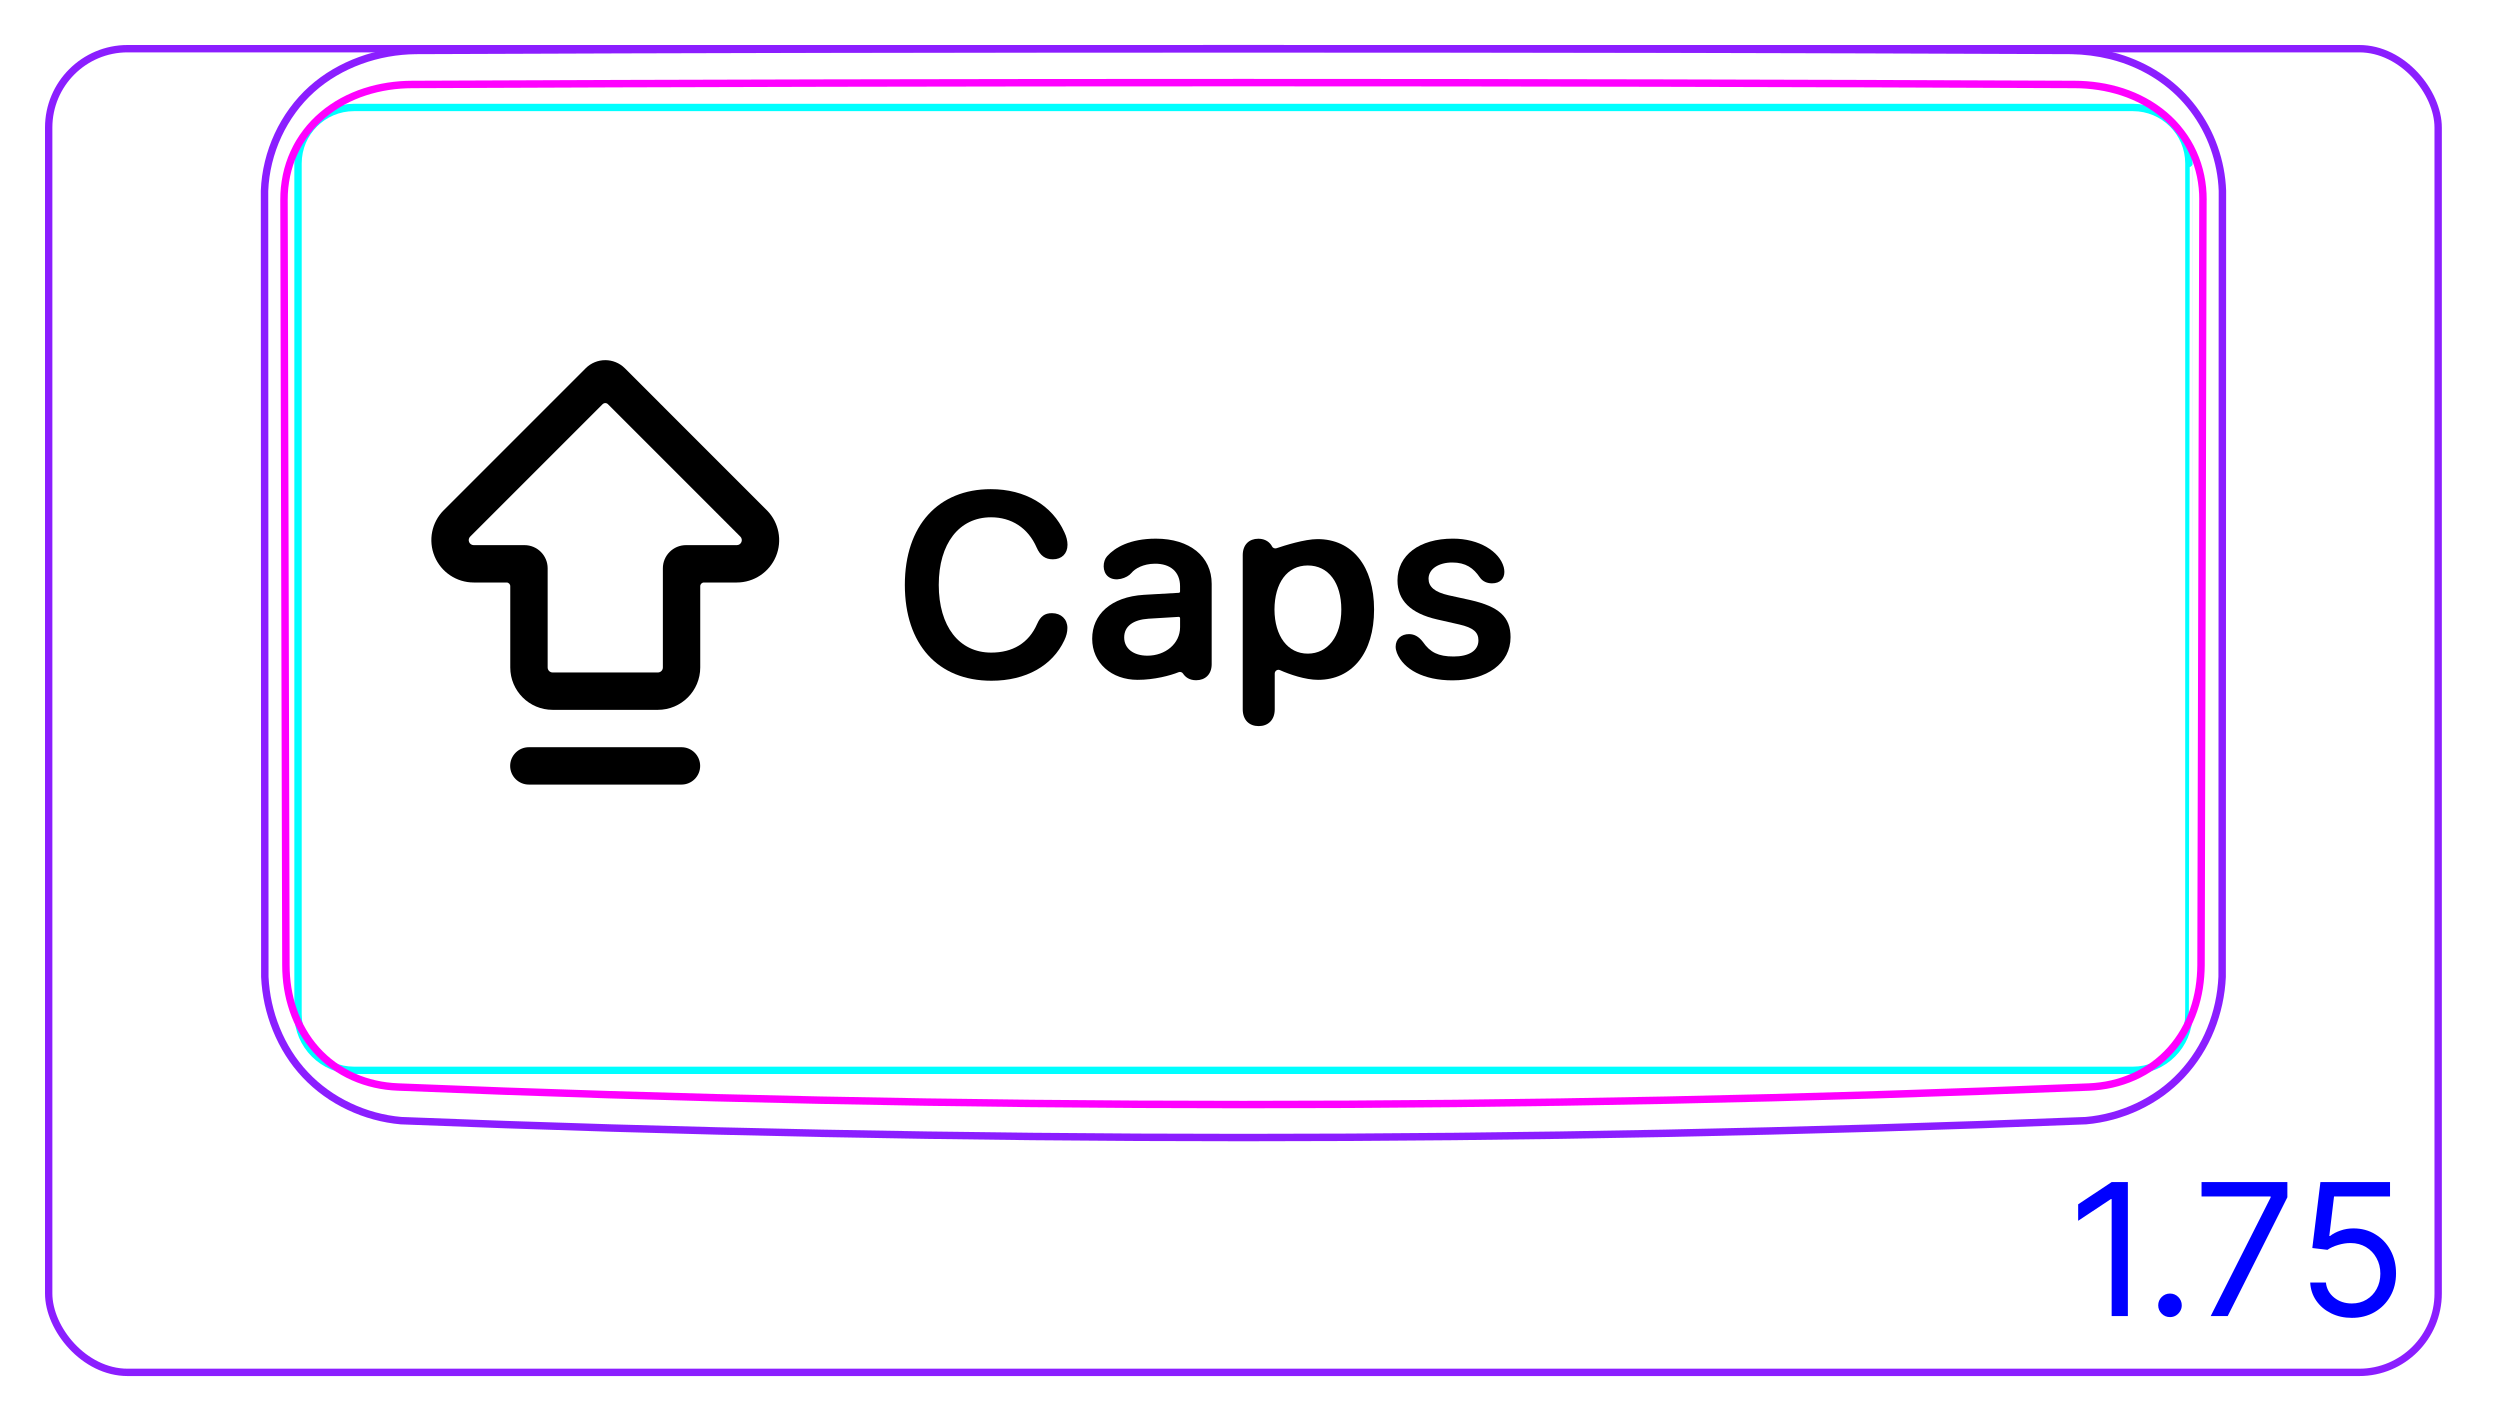 <svg width="95" height="54" viewBox="0 0 95 54" fill="none" xmlns="http://www.w3.org/2000/svg">
<rect x="1.85" y="1.85" width="90.8" height="50.3" rx="3" stroke="#8B1EFF" stroke-width="0.28"/>
<path d="M83.536 40.026C83.351 40.317 83.139 40.592 82.903 40.843C82.667 41.095 82.406 41.324 82.127 41.526C81.847 41.727 81.549 41.902 81.237 42.05C80.618 42.342 79.943 42.526 79.264 42.585C68.6 43.013 57.927 43.227 47.252 43.227C36.578 43.227 25.905 43.013 15.24 42.585C14.9 42.555 14.562 42.494 14.233 42.404C13.901 42.314 13.579 42.194 13.268 42.047C12.957 41.9 12.658 41.726 12.379 41.524C12.098 41.322 11.837 41.094 11.6 40.842C11.364 40.592 11.153 40.318 10.969 40.026C10.785 39.734 10.629 39.428 10.5 39.109C10.371 38.793 10.27 38.465 10.196 38.131C10.124 37.799 10.079 37.461 10.063 37.122L10.052 7.251C10.079 6.525 10.259 5.796 10.567 5.133C10.721 4.802 10.906 4.488 11.121 4.195C11.334 3.903 11.577 3.632 11.847 3.39C12.381 2.911 13.015 2.545 13.693 2.298C14.368 2.051 15.086 1.925 15.8 1.917C36.768 1.827 57.736 1.827 78.704 1.917C78.958 1.921 79.212 1.94 79.464 1.972C79.715 2.004 79.965 2.051 80.212 2.111C80.376 2.152 80.539 2.2 80.699 2.254C81.217 2.431 81.715 2.681 82.163 2.997C82.388 3.156 82.602 3.332 82.799 3.523C82.998 3.716 83.182 3.924 83.349 4.145C83.683 4.588 83.95 5.084 84.136 5.609C84.324 6.137 84.432 6.694 84.452 7.251L84.441 37.122C84.41 37.8 84.263 38.48 84.007 39.11C83.878 39.429 83.721 39.736 83.536 40.026Z" stroke="#8B1EFF" stroke-width="0.283" stroke-miterlimit="10"/>
<path d="M16.995 4.084H13.451M13.451 4.084C13.451 4.084 81.052 4.084 81.052 4.084C82.225 4.084 83.178 5.036 83.178 6.21C83.178 6.21 83.178 38.547 83.177 38.547C83.177 39.721 82.225 40.673 81.052 40.673C81.052 40.673 13.451 40.673 13.451 40.673C12.277 40.673 11.325 39.721 11.325 38.547C11.325 38.547 11.325 6.21 11.325 6.21C11.325 5.036 12.277 4.084 13.451 4.084Z" stroke="#00FFFF" stroke-width="0.28" stroke-miterlimit="10"/>
<path d="M83.711 7.595C83.684 17.288 83.66 26.982 83.639 36.675C83.637 36.968 83.614 37.257 83.569 37.542C83.523 37.827 83.455 38.107 83.36 38.382C83.337 38.451 83.312 38.52 83.284 38.588C83.258 38.656 83.229 38.724 83.198 38.791C83.138 38.925 83.071 39.055 82.999 39.181C82.926 39.307 82.848 39.429 82.762 39.548C82.677 39.666 82.585 39.781 82.487 39.891C82.29 40.111 82.074 40.307 81.839 40.478C81.722 40.564 81.599 40.643 81.472 40.717C81.408 40.754 81.343 40.789 81.277 40.823C81.212 40.856 81.146 40.888 81.079 40.917C80.813 41.036 80.535 41.127 80.25 41.192C80.179 41.208 80.106 41.223 80.034 41.236C79.962 41.248 79.889 41.26 79.816 41.269C79.671 41.288 79.524 41.301 79.377 41.307C57.997 42.196 36.502 42.196 15.122 41.306C14.974 41.301 14.829 41.288 14.683 41.269C14.611 41.26 14.539 41.248 14.467 41.236C14.394 41.223 14.322 41.208 14.251 41.192C13.966 41.128 13.69 41.037 13.424 40.919C13.357 40.889 13.291 40.858 13.225 40.824C13.16 40.791 13.095 40.756 13.032 40.719C12.905 40.646 12.783 40.567 12.666 40.481C12.43 40.31 12.215 40.116 12.018 39.896C11.969 39.842 11.922 39.785 11.876 39.728C11.83 39.672 11.786 39.614 11.743 39.554C11.658 39.436 11.579 39.314 11.507 39.189C11.433 39.063 11.367 38.934 11.306 38.801C11.276 38.734 11.248 38.666 11.22 38.598C11.193 38.53 11.168 38.461 11.143 38.391C11.12 38.322 11.097 38.252 11.077 38.182C11.055 38.112 11.037 38.042 11.019 37.971C10.984 37.83 10.956 37.688 10.932 37.546C10.887 37.26 10.865 36.97 10.864 36.678C10.843 26.983 10.819 17.288 10.792 7.592C10.792 7.438 10.799 7.284 10.814 7.131C10.822 7.055 10.832 6.978 10.844 6.902C10.855 6.826 10.869 6.75 10.885 6.674C10.948 6.374 11.043 6.085 11.169 5.808C11.2 5.738 11.234 5.67 11.27 5.602C11.288 5.568 11.306 5.534 11.325 5.501C11.344 5.467 11.363 5.434 11.383 5.401C11.462 5.27 11.548 5.144 11.64 5.023C11.824 4.783 12.033 4.564 12.267 4.367C12.325 4.317 12.386 4.27 12.446 4.223C12.508 4.177 12.57 4.132 12.633 4.089C12.76 4.003 12.89 3.924 13.022 3.852C13.156 3.779 13.293 3.713 13.433 3.653C13.503 3.623 13.573 3.594 13.645 3.567C13.717 3.541 13.79 3.515 13.863 3.491C14.155 3.396 14.452 3.327 14.753 3.28C15.054 3.234 15.358 3.211 15.666 3.21C36.687 3.116 57.816 3.116 78.837 3.21C79.146 3.211 79.451 3.234 79.753 3.281C79.903 3.303 80.054 3.333 80.203 3.368C80.352 3.403 80.501 3.445 80.647 3.492C80.938 3.588 81.217 3.707 81.485 3.854C81.553 3.89 81.618 3.928 81.684 3.969C81.749 4.009 81.815 4.051 81.877 4.094C82.004 4.18 82.125 4.272 82.241 4.37C82.358 4.468 82.468 4.572 82.573 4.682C82.626 4.738 82.677 4.794 82.727 4.853C82.776 4.911 82.825 4.971 82.871 5.032C83.057 5.275 83.212 5.535 83.338 5.813C83.369 5.882 83.4 5.952 83.427 6.024C83.454 6.095 83.481 6.168 83.504 6.24C83.552 6.387 83.591 6.534 83.622 6.684C83.684 6.982 83.714 7.285 83.713 7.594" stroke="#FF00FF" stroke-width="0.283" stroke-miterlimit="10" stroke-linecap="round" stroke-linejoin="round"/>
<path d="M80.859 44.919V50.01H80.243V45.565H80.213L78.97 46.39V45.764L80.243 44.919H80.859ZM82.46 50.05C82.337 50.05 82.232 50.006 82.144 49.918C82.056 49.83 82.012 49.725 82.012 49.602C82.012 49.48 82.056 49.374 82.144 49.286C82.232 49.199 82.337 49.155 82.46 49.155C82.582 49.155 82.688 49.199 82.775 49.286C82.863 49.374 82.907 49.48 82.907 49.602C82.907 49.683 82.887 49.758 82.845 49.826C82.805 49.894 82.751 49.948 82.684 49.99C82.617 50.03 82.543 50.05 82.46 50.05ZM84.007 50.01L86.284 45.505V45.466H83.659V44.919H86.92V45.496L84.653 50.01H84.007ZM89.369 50.079C89.078 50.079 88.815 50.021 88.581 49.905C88.347 49.789 88.16 49.63 88.019 49.428C87.879 49.226 87.801 48.996 87.788 48.737H88.385C88.408 48.967 88.512 49.158 88.698 49.309C88.885 49.458 89.109 49.532 89.369 49.532C89.578 49.532 89.763 49.484 89.926 49.386C90.09 49.288 90.218 49.154 90.311 48.983C90.406 48.811 90.453 48.616 90.453 48.399C90.453 48.177 90.404 47.979 90.306 47.805C90.21 47.629 90.078 47.491 89.909 47.39C89.74 47.289 89.546 47.237 89.329 47.236C89.174 47.234 89.014 47.258 88.85 47.308C88.686 47.356 88.55 47.418 88.444 47.494L87.868 47.425L88.176 44.919H90.821V45.466H88.693L88.514 46.967H88.544C88.648 46.884 88.779 46.816 88.937 46.761C89.094 46.706 89.258 46.679 89.429 46.679C89.74 46.679 90.018 46.753 90.261 46.903C90.507 47.05 90.699 47.252 90.838 47.509C90.979 47.766 91.049 48.059 91.049 48.389C91.049 48.714 90.977 49.004 90.831 49.259C90.687 49.513 90.488 49.713 90.234 49.861C89.981 50.007 89.692 50.079 89.369 50.079Z" fill="#0000FF"/>
<path fill-rule="evenodd" clip-rule="evenodd" d="M23.745 13.994C23.333 13.583 22.667 13.583 22.256 13.994L16.863 19.387C16.402 19.847 16.265 20.54 16.514 21.141C16.763 21.743 17.35 22.135 18.001 22.135H19.25C19.328 22.135 19.39 22.198 19.39 22.275V25.364C19.39 26.253 20.111 26.974 21 26.974H24.999C25.889 26.974 26.609 26.253 26.609 25.364V22.275C26.609 22.198 26.672 22.135 26.749 22.135H27.999C28.65 22.135 29.237 21.742 29.486 21.141C29.734 20.544 29.599 19.857 29.147 19.396L29.137 19.387L23.745 13.994ZM23.099 15.357L28.126 20.384L28.133 20.391C28.188 20.445 28.204 20.527 28.174 20.598C28.145 20.669 28.076 20.715 27.999 20.715H26.069C25.583 20.715 25.189 21.109 25.189 21.595V25.364C25.189 25.469 25.104 25.554 24.999 25.554H21C20.896 25.554 20.811 25.469 20.811 25.364V21.595C20.811 21.109 20.416 20.715 19.93 20.715H18.001C17.924 20.715 17.855 20.669 17.826 20.598C17.796 20.527 17.812 20.445 17.867 20.391L22.901 15.357C22.956 15.302 23.044 15.302 23.099 15.357ZM20.096 28.394C19.704 28.394 19.386 28.712 19.386 29.104C19.386 29.496 19.704 29.814 20.096 29.814H25.896C26.288 29.814 26.606 29.496 26.606 29.104C26.606 28.712 26.288 28.394 25.896 28.394H20.096Z" fill="black"/>
<path d="M37.675 25.868C35.639 25.868 34.384 24.486 34.384 22.226C34.384 19.965 35.658 18.588 37.65 18.588C38.954 18.588 39.984 19.198 40.448 20.229C40.526 20.39 40.565 20.556 40.565 20.702C40.565 21.039 40.346 21.254 40.009 21.254C39.721 21.254 39.53 21.117 39.394 20.81C39.066 20.053 38.427 19.657 37.66 19.657C36.449 19.657 35.673 20.653 35.673 22.226C35.673 23.798 36.444 24.799 37.665 24.799C38.471 24.799 39.091 24.447 39.413 23.705C39.54 23.417 39.701 23.3 39.975 23.3C40.321 23.3 40.561 23.529 40.561 23.861C40.561 24.022 40.522 24.169 40.443 24.335C39.994 25.292 38.993 25.868 37.675 25.868L37.675 25.868Z" fill="black"/>
<path d="M44.843 23.833C44.843 24.458 44.286 24.916 43.602 24.916C43.075 24.916 42.719 24.648 42.719 24.223C42.719 23.799 43.056 23.55 43.642 23.511L44.79 23.441C44.818 23.439 44.843 23.462 44.843 23.49V23.833L44.843 23.833ZM43.925 20.469C42.934 20.469 42.362 20.809 42.07 21.136C41.9 21.326 41.879 21.726 42.111 21.911C42.382 22.128 42.837 21.966 42.993 21.774C43.133 21.601 43.448 21.426 43.876 21.421C44.476 21.413 44.842 21.733 44.842 22.275V22.478C44.842 22.504 44.822 22.526 44.796 22.527L43.47 22.603C42.211 22.681 41.503 23.354 41.503 24.272C41.503 25.19 42.233 25.834 43.231 25.834C43.863 25.834 44.479 25.669 44.785 25.544C44.85 25.518 44.923 25.542 44.96 25.602C44.962 25.606 44.965 25.61 44.967 25.613C45.048 25.729 45.195 25.849 45.453 25.849C45.795 25.849 46.044 25.629 46.044 25.239V22.187C46.044 21.147 45.209 20.469 43.925 20.469Z" fill="black"/>
<path d="M49.695 24.838C48.938 24.838 48.435 24.178 48.43 23.163C48.435 22.157 48.909 21.488 49.695 21.488C50.481 21.488 50.97 22.142 50.97 23.163C50.97 24.188 50.452 24.838 49.695 24.838ZM52.215 23.163C52.215 21.507 51.38 20.486 50.066 20.486C49.58 20.486 48.81 20.73 48.509 20.832C48.442 20.855 48.367 20.826 48.335 20.762C48.327 20.745 48.319 20.729 48.309 20.714C48.189 20.544 48.014 20.472 47.815 20.472C47.468 20.472 47.224 20.696 47.224 21.097V26.953C47.224 27.363 47.473 27.592 47.83 27.592C48.186 27.592 48.44 27.363 48.44 26.953V25.594C48.44 25.492 48.546 25.423 48.639 25.465C49.001 25.628 49.604 25.834 50.086 25.834C51.385 25.834 52.215 24.813 52.215 23.163L52.215 23.163Z" fill="black"/>
<path d="M55.194 25.854C54.1 25.854 53.333 25.434 53.084 24.814C53.05 24.726 53.035 24.648 53.035 24.574C53.035 24.281 53.25 24.096 53.543 24.096C53.743 24.096 53.914 24.189 54.071 24.394C54.344 24.789 54.657 24.947 55.238 24.947C55.819 24.947 56.18 24.726 56.18 24.335C56.18 24.023 55.985 23.852 55.453 23.73L54.613 23.539C53.602 23.31 53.104 22.812 53.104 22.06C53.104 21.098 53.934 20.468 55.213 20.468C56.209 20.468 56.981 20.956 57.142 21.552C57.157 21.615 57.166 21.674 57.166 21.733C57.166 21.986 57.005 22.167 56.697 22.167C56.522 22.167 56.346 22.104 56.234 21.942C55.994 21.586 55.697 21.375 55.184 21.375C54.671 21.375 54.285 21.62 54.285 21.991C54.285 22.294 54.51 22.499 55.047 22.621L55.872 22.802C56.966 23.051 57.401 23.446 57.401 24.213C57.401 25.204 56.512 25.854 55.194 25.854H55.194V25.854Z" fill="black"/>
</svg>
